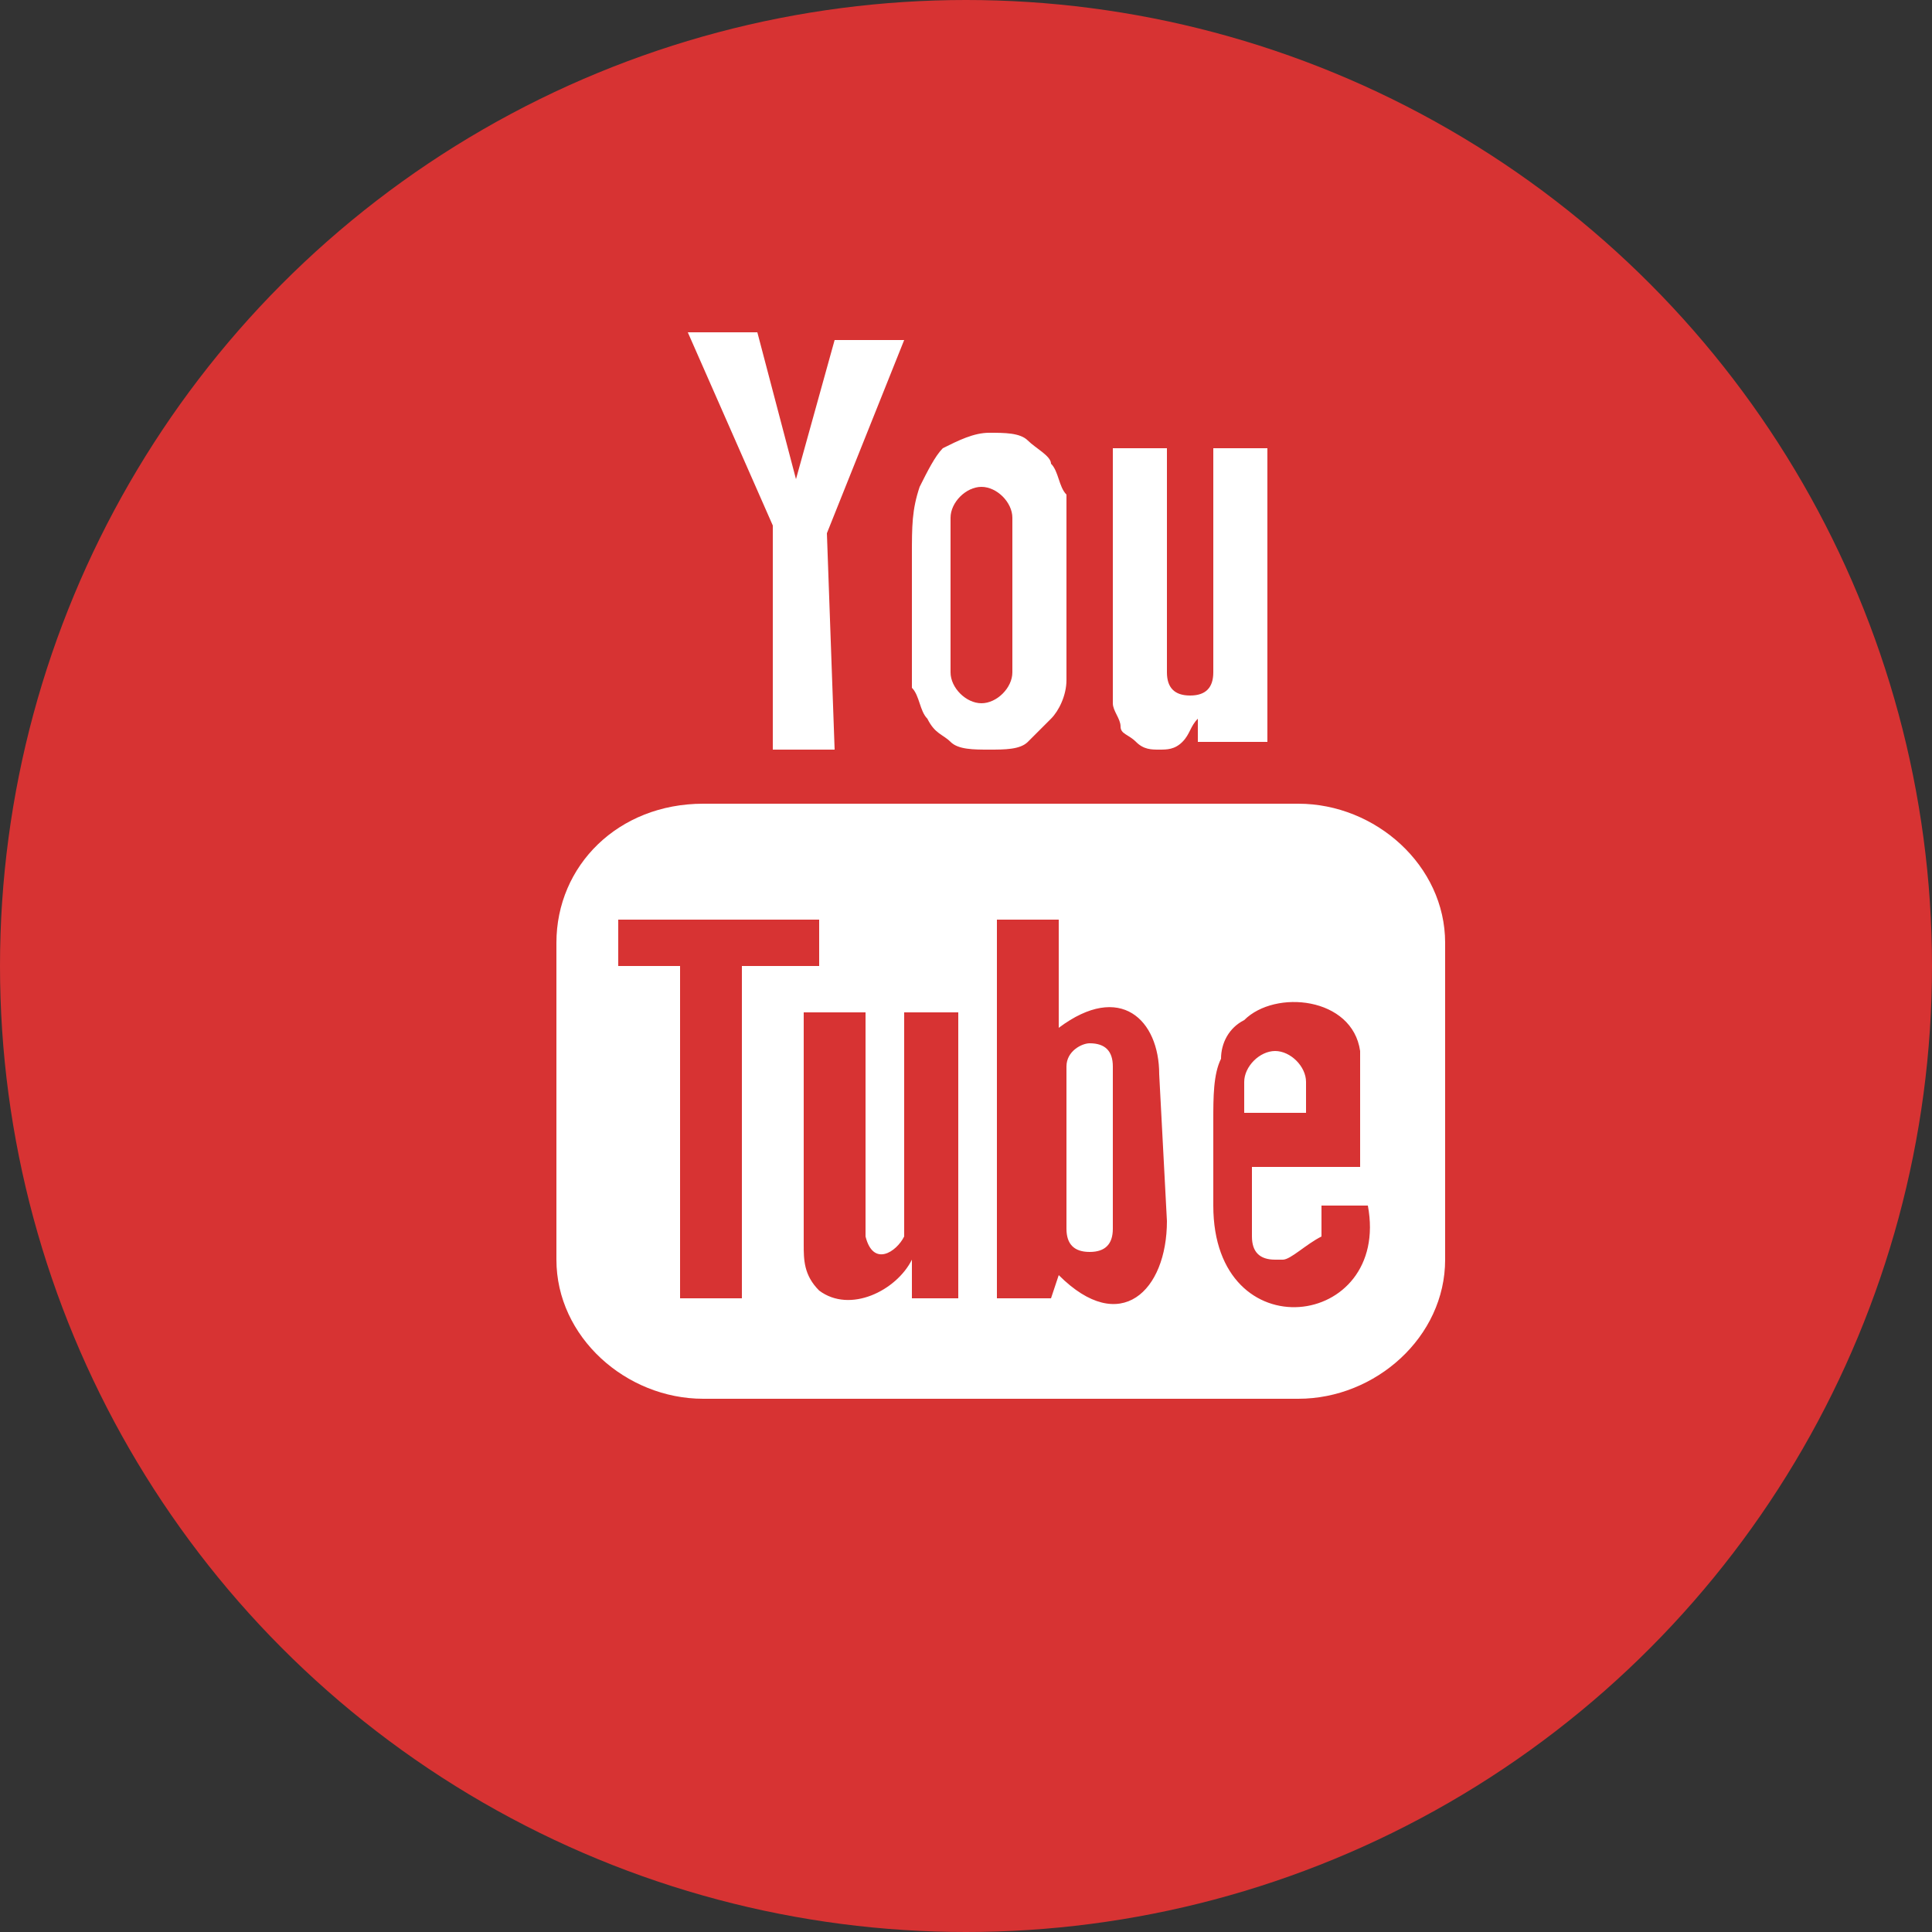 <?xml version="1.0" encoding="utf-8"?>
<!-- Generator: Adobe Illustrator 19.0.0, SVG Export Plug-In . SVG Version: 6.00 Build 0)  -->
<svg version="1.1" id="Layer_1" xmlns="http://www.w3.org/2000/svg" xmlns:xlink="http://www.w3.org/1999/xlink" x="0px" y="0px"
	 width="25px" height="25px" viewBox="-293 384 25 25" style="enable-background:new -293 384 25 25;" xml:space="preserve">
<rect x="-293" y="384" width="25" height="25" fill="#333333" stroke="none"/>
<g>
	<circle style="fill:#D73333;" cx="-280.5" cy="396.5" r="12.5"/>
	<path style="fill:#FFFFFF;" d="M-276.2,402.1h-7.7c-1,0-1.9-0.8-1.9-1.8v-4.1c0-1,0.8-1.8,1.9-1.8h7.7c1,0,1.9,0.8,1.9,1.8v4.1
		C-274.3,401.3-275.2,402.1-276.2,402.1z M-282.5,395.9l-2.5,0v0.6l0.8,0v4.3h0.8v-4.3h1V395.9z M-280.5,397.1L-280.5,397.1h-0.8
		v2.3c0,0.3,0,0.5,0,0.6c-0.1,0.2-0.4,0.4-0.5,0c0-0.1,0-0.2,0-0.6l0-2.3h-0.8l0,2.3c0,0.3,0,0.6,0,0.7c0,0.2,0,0.4,0.2,0.6
		c0.4,0.3,1,0,1.2-0.4l0,0.5l0.6,0V397.1z M-278,397.9c0-0.7-0.5-1.2-1.3-0.6l0-1.4l-0.8,0l0,4.9l0.7,0l0.1-0.3
		c0.8,0.8,1.4,0.2,1.4-0.7L-278,397.9z M-276.4,400.3h-0.1c-0.2,0-0.3-0.1-0.3-0.3v-0.9h1.4v-0.5c0-0.4,0-0.8,0-1
		c-0.1-0.7-1.1-0.8-1.5-0.4c-0.2,0.1-0.3,0.3-0.3,0.5c-0.1,0.2-0.1,0.5-0.1,0.8v1.1c0,1.9,2.3,1.6,2,0l-0.6,0c0,0,0,0.1,0,0.1v0.3
		C-276.1,400.1-276.3,400.3-276.4,400.3z M-276.5,397.6L-276.5,397.6c0.2,0,0.4,0.2,0.4,0.4l0,0.4h-0.8l0-0.4
		C-276.9,397.8-276.7,397.6-276.5,397.6z M-278.9,400.2c-0.2,0-0.3-0.1-0.3-0.3v-2.1c0-0.2,0.2-0.3,0.3-0.3c0.2,0,0.3,0.1,0.3,0.3
		v2.1C-278.6,400.1-278.7,400.2-278.9,400.2z M-277.5,393.3c-0.1,0.1-0.1,0.2-0.2,0.3c-0.1,0.1-0.2,0.1-0.3,0.1
		c-0.1,0-0.2,0-0.3-0.1c-0.1-0.1-0.2-0.1-0.2-0.2c0-0.1-0.1-0.2-0.1-0.3c0-0.1,0-0.3,0-0.7v-2.6h0.7v2.9c0,0.2,0.1,0.3,0.3,0.3
		s0.3-0.1,0.3-0.3v-2.9h0.7v3.8h-0.9L-277.5,393.3z M-279.4,393.3c-0.1,0.1-0.2,0.2-0.3,0.3c-0.1,0.1-0.3,0.1-0.5,0.1
		c-0.2,0-0.4,0-0.5-0.1c-0.1-0.1-0.2-0.1-0.3-0.3c-0.1-0.1-0.1-0.3-0.2-0.4c0-0.2,0-0.4,0-0.7v-1c0-0.4,0-0.6,0.1-0.9
		c0.1-0.2,0.2-0.4,0.3-0.5c0.2-0.1,0.4-0.2,0.6-0.2c0.2,0,0.4,0,0.5,0.1c0.1,0.1,0.3,0.2,0.3,0.3c0.1,0.1,0.1,0.3,0.2,0.4
		c0,0.1,0,0.3,0,0.6v1c0,0.4,0,0.6,0,0.8C-279.2,393-279.3,393.2-279.4,393.3z M-279.9,390.7c0-0.2-0.2-0.4-0.4-0.4
		s-0.4,0.2-0.4,0.4v2c0,0.2,0.2,0.4,0.4,0.4s0.4-0.2,0.4-0.4V390.7z M-282.2,393.7h-0.8l0-2.9l-1.1-2.5h0.9l0.5,1.9l0.5-1.8h0.9
		l-1,2.5L-282.2,393.7z"/>
</g>
</svg>
